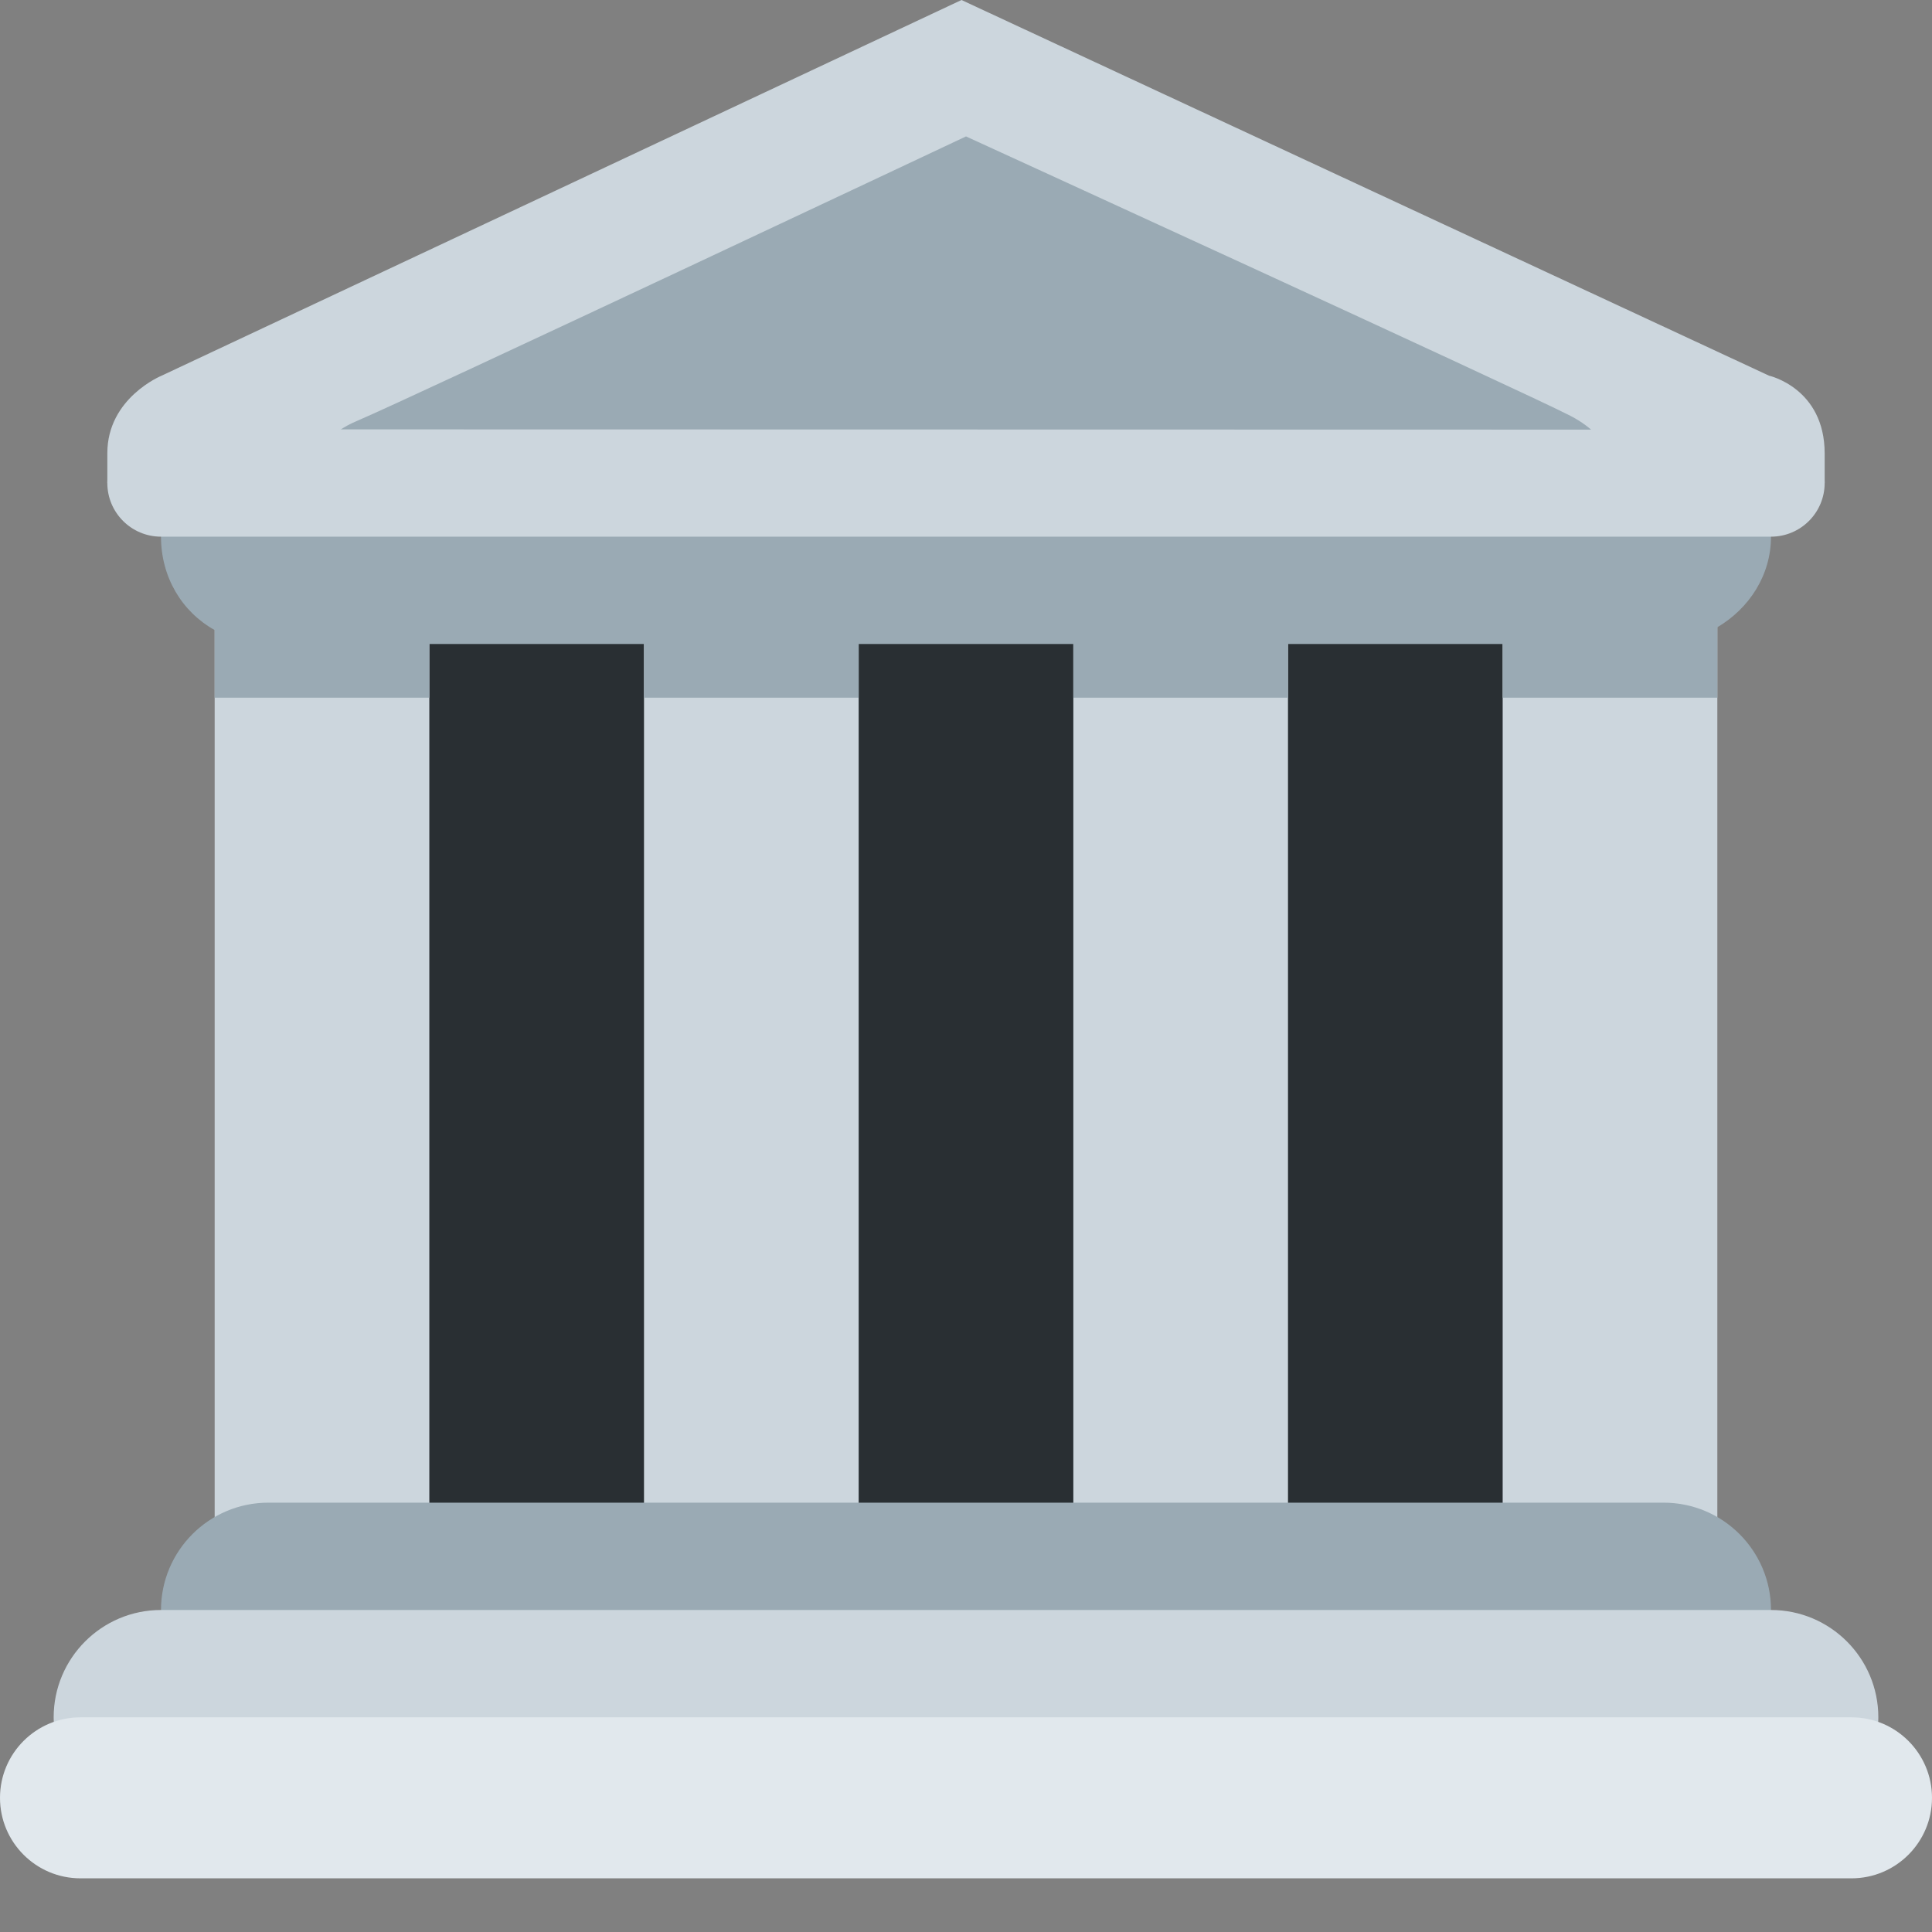 <svg xmlns="http://www.w3.org/2000/svg" xmlns:xlink="http://www.w3.org/1999/xlink" viewBox="0 0 36 36">
<rect x="0" y="0" width="36" height="36" fill="#808080" stroke="none"/>
<title>🏛️: classical building (U+1F3DB FE0F) - emojiall.com</title>
<style>svg{stroke:#edf2f6;animation:dashoffset 10s both infinite,fill-opacity 10s both infinite,stroke-opacity 10s both infinite;stroke-dasharray:500%;stroke-dashoffset:500%}@keyframes stroke-opacity{2%,25%{stroke-opacity:.75;stroke-width:2%}100%,75%{stroke-opacity:0;stroke-width:0}}@keyframes fill-opacity{10%,25%{fill-opacity:0}0%,100%,50%{fill-opacity:1}}@keyframes dashoffset{0%,2%{stroke-dashoffset:500%}100%{stroke-dashoffset:0%}}</style>
<path fill="#292F33" d="M7 11h22v18H7z"/>
<path fill="#CCD6DD" d="M8 29c0 1.104-.597 2-1.333 2H5.333C4.597 31 4 30.104 4 29V11c0-1.104.597-2 1.333-2h1.333C7.403 9 8 9.896 8 11v18zm24 0c0 1.104-.597 2-1.333 2h-1.334C28.597 31 28 30.104 28 29V11c0-1.104.597-2 1.333-2h1.334C31.403 9 32 9.896 32 11v18zm-16 0c0 1.104-.597 2-1.333 2h-1.333C12.597 31 12 30.104 12 29V11c0-1.104.597-2 1.333-2h1.333C15.403 9 16 9.896 16 11v18zm8 0c0 1.104-.598 2-1.334 2h-1.332C20.598 31 20 30.104 20 29V11c0-1.104.598-2 1.334-2h1.332C23.402 9 24 9.896 24 11v18z"/>
<path fill="#9AAAB4" d="M33 30c0 1.104-.896 2-2 2H5c-1.104 0-2-.896-2-2s.896-2 2-2h26c1.104 0 2 .896 2 2z"/>
<path fill="#CCD6DD" d="M35 32c0 1.104-.896 2-2 2H3c-1.104 0-2-.896-2-2s.896-2 2-2h30c1.104 0 2 .896 2 2z"/>
<path fill="#E1E8ED" d="M36 33.5c0 .828-.672 1.5-1.5 1.5h-33C.671 35 0 34.328 0 33.5S.671 32 1.5 32h33c.828 0 1.5.672 1.5 1.5z"/>
<path fill="#9AAAB4" d="M33 10c0-1.104-.956-2-2.133-2H5c-1.179 0-2 .896-2 2 0 .751.386 1.398 1 1.74V13h4v-1h4v1h4v-1h4v1h4v-1h4v1h4v-1.312c.599-.354 1-.975 1-1.688z"/>
<path fill="#CCD6DD" d="M2 8.444C2 7.413 3.012 7 3.012 7l14.904-7 15.047 7S34 7.231 34 8.45V9H2v-.556z"/>
<path fill="#9AAAB4" d="M18 2.542S7.681 7.407 6.65 7.844C5.619 8.281 5.964 9 6.651 9h22.646c1.062 0 .812-.812-.031-1.25C28.422 7.312 18 2.542 18 2.542z"/>
<path fill="#CCD6DD" d="M34 9c0 .552-.447 1-1 1H3c-.552 0-1-.448-1-1s.448-1 1-1l30 .006c.553 0 1 .442 1 .994z"/>
</svg>